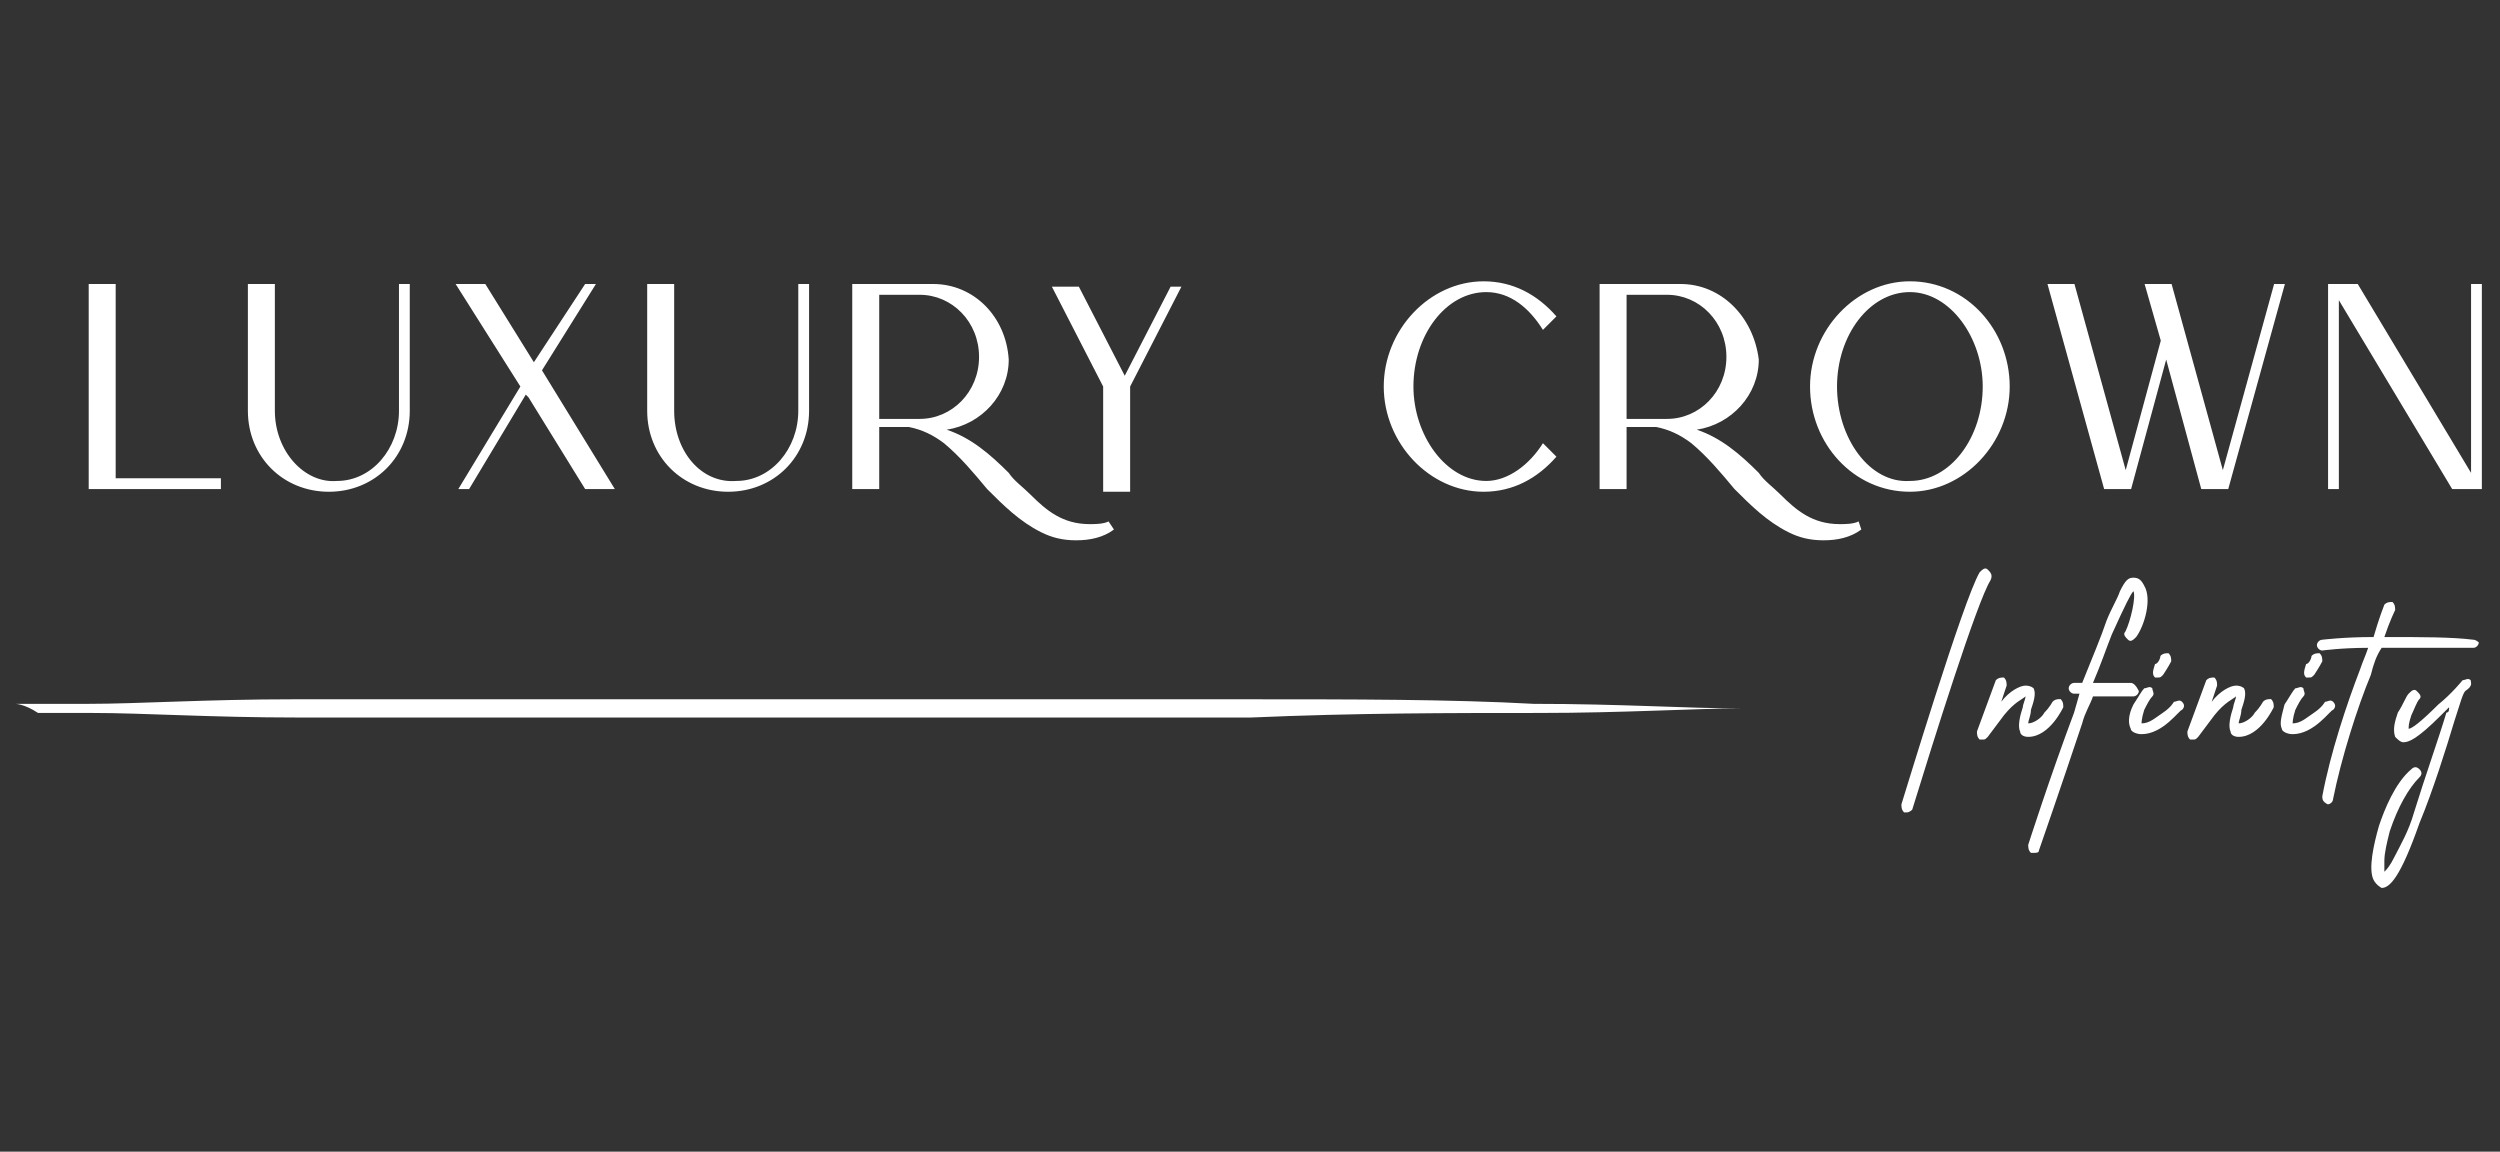 <?xml version="1.0" encoding="utf-8"?>
<!-- Generator: Adobe Illustrator 27.3.1, SVG Export Plug-In . SVG Version: 6.00 Build 0)  -->
<svg version="1.1" id="Layer_1" xmlns="http://www.w3.org/2000/svg" xmlns:xlink="http://www.w3.org/1999/xlink" x="0px" y="0px"
	 viewBox="0 0 178 82" style="enable-background:new 0 0 178 82;" xml:space="preserve">
<rect x="0" y="0" width="178" height="82" fill="#333333" stroke="none"/>
<style type="text/css">
	.st0{fill:#FFFFFF;}
</style>
<g id="text-logo" transform="matrix(1.921 0 0 1.921 639.669 512.381)">
	<g>
		<g id="text-logo-path-0" transform="matrix(1 0 0 1 -5.684342e-14 0)">
			<path class="st0" d="M-329.7-248.6h4.9v-0.4h-3.9v-7.2h-1V-248.6z M-322.8-251.5v-4.7h-1v4.7c0,1.7,1.3,3,3,3c1.7,0,3-1.3,3-3
				v-4.7h-0.4v4.7c0,1.4-1,2.6-2.3,2.6C-321.7-248.8-322.8-250-322.8-251.5z M-313.2-253.3l-1.8-2.9h-1.1l2.4,3.8l-2.3,3.8h0.4
				l2.1-3.5l0.1,0.1l2.1,3.4h1.1l-2.7-4.4l2-3.2h-0.4L-313.2-253.3z M-308-251.5v-4.7h-1v4.7c0,1.7,1.3,3,3,3c1.7,0,3-1.3,3-3v-4.7
				h-0.4v4.7c0,1.4-1,2.6-2.3,2.6C-307-248.8-308-250-308-251.5z M-298.4-256.2h-3v7.6h1v-2.3h1.1c0.5,0.1,0.9,0.3,1.3,0.6
				c0.6,0.5,1.1,1.1,1.6,1.7c0.6,0.6,1.2,1.2,2,1.6c0.4,0.2,0.8,0.3,1.3,0.3c0.5,0,1-0.1,1.4-0.4l-0.2-0.3c-0.2,0.1-0.5,0.1-0.7,0.1
				c-1,0-1.6-0.5-2.2-1.1c-0.3-0.3-0.6-0.5-0.8-0.8c-0.7-0.7-1.4-1.3-2.3-1.6c1.3-0.2,2.3-1.3,2.3-2.6
				C-295.7-255-296.9-256.2-298.4-256.2z M-300.4-251.2v-4.6h1.5c1.2,0,2.2,1,2.2,2.3c0,1.3-1,2.3-2.2,2.3H-300.4z M-291.3-252.8
				l-1.7-3.3h-1l1.9,3.7v3.9h1v-3.9l1.9-3.7h-0.4L-291.3-252.8z M-278-248.5c1.1,0,2-0.5,2.7-1.3l-0.5-0.5c-0.5,0.8-1.3,1.4-2.1,1.4
				c-1.5,0-2.7-1.7-2.7-3.5c0-1.9,1.2-3.5,2.7-3.5c0.9,0,1.6,0.6,2.1,1.4l0.5-0.5c-0.7-0.8-1.6-1.3-2.7-1.3c-2,0-3.7,1.8-3.7,3.9
				C-281.7-250.3-280-248.5-278-248.5z M-270.7-256.2h-3v7.6h1v-2.3h1.1c0.5,0.1,0.9,0.3,1.3,0.6c0.6,0.5,1.1,1.1,1.6,1.7
				c0.6,0.6,1.2,1.2,2,1.6c0.4,0.2,0.8,0.3,1.3,0.3c0.5,0,1-0.1,1.4-0.4l-0.1-0.3c-0.2,0.1-0.5,0.1-0.7,0.1c-1,0-1.6-0.5-2.2-1.1
				c-0.3-0.3-0.6-0.5-0.8-0.8c-0.7-0.7-1.4-1.3-2.3-1.6c1.3-0.2,2.3-1.3,2.3-2.6C-268-255-269.2-256.2-270.7-256.2z M-272.7-251.2
				v-4.6h1.5c1.2,0,2.2,1,2.2,2.3c0,1.3-1,2.3-2.2,2.3H-272.7z M-265.9-252.4c0,2.1,1.6,3.9,3.7,3.9c2,0,3.7-1.8,3.7-3.9
				c0-2.1-1.6-3.9-3.7-3.9C-264.2-256.3-265.9-254.5-265.9-252.4z M-264.9-252.4c0-1.9,1.2-3.5,2.7-3.5c1.5,0,2.7,1.7,2.7,3.5
				c0,1.9-1.2,3.5-2.7,3.5C-263.7-248.8-264.9-250.5-264.9-252.4z M-254.2-249.3l-1.9-6.9h-1l2.1,7.6h1l1.3-4.8l1.3,4.8h1l2.1-7.6
				h-0.4l-1.9,6.9l-1.9-6.9h-1l0.6,2.1L-254.2-249.3z M-241.4-256.2v7l-4.2-7h-1.1v7.6h0.4v-7l4.2,7h1.1v-7.6H-241.4z"/>
		</g>
	</g>
</g>
<g id="logo-logo" transform="matrix(1.921 0 0 1.921 467.282 618.574)">
	<g>
		<g transform="matrix(1.69 0 0 1.69 0 0)">
			<g>
				<g transform="matrix(1 0 0 1 0 0)">
					<path class="st0" d="M-143.6-175.1c0,0,0.2,0,0.4,0c0.3,0,0.7,0,1.2,0c1.1,0,2.6-0.1,4.5-0.1c0.9,0,1.9,0,3,0
						c1.1,0,2.2,0,3.3,0c1.2,0,2.4,0,3.6,0c1.2,0,2.5,0,3.7,0c1.2,0,2.5,0,3.7,0s2.4,0,3.6,0c2.3,0,4.5,0,6.3,0.1
						c1.9,0,3.4,0.1,4.5,0.1c0.5,0,1,0,1.3,0c0.3,0,0.4,0,0.4,0s-0.2,0-0.4,0c-0.3,0-0.7,0-1.2,0c-1.1,0-2.6,0.1-4.5,0.1
						c-1.9,0-4,0-6.3,0.1c-1.2,0-2.4,0-3.6,0s-2.5,0-3.7,0s-2.5,0-3.7,0c-1.2,0-2.4,0-3.6,0c-1.2,0-2.3,0-3.3,0c-1.1,0-2.1,0-3,0
						c-1.9,0-3.4-0.1-4.5-0.1c-0.5,0-1,0-1.2,0C-143.4-175.1-143.6-175.1-143.6-175.1z"/>
				</g>
			</g>
		</g>
	</g>
</g>
<g id="tagline-d2f549bb-1b50-4e2d-977d-ef7a0e69b6d0-logo" transform="matrix(1.921 0 0 1.921 973.897 625.499)">
	<g>
		<g id="tagline-d2f549bb-1b50-4e2d-977d-ef7a0e69b6d0-logo-path-0" transform="matrix(1 0 0 1 0 0)">
			<path class="st0" d="M-433.3-304.5c-0.1-0.1-0.2,0-0.3,0.1c-0.6,1-2.8,8.3-2.9,8.6c0,0.1,0,0.2,0.1,0.3h0.1
				c0.1,0,0.2-0.1,0.2-0.1c0.8-2.6,2.4-7.7,2.9-8.5C-433.1-304.3-433.2-304.4-433.3-304.5z M-430.6-299.7c-0.1,0-0.2,0-0.3,0.1
				c0,0-0.1,0.2-0.3,0.4c-0.1,0.2-0.4,0.4-0.6,0.4c0-0.1,0.1-0.3,0.1-0.5c0.1-0.3,0.2-0.6,0.1-0.8c0,0-0.1-0.1-0.3-0.1
				c-0.2,0-0.6,0.2-0.9,0.6l0.2-0.6c0-0.1,0-0.2-0.1-0.3c-0.1,0-0.2,0-0.3,0.1l-0.7,1.9c0,0.1,0,0.2,0.1,0.3c0,0,0.1,0,0.1,0
				c0.1,0,0.1,0,0.2-0.1c0,0,0.3-0.4,0.6-0.8c0.4-0.5,0.7-0.6,0.8-0.7c0,0.1-0.1,0.3-0.1,0.4c-0.1,0.3-0.2,0.7-0.1,0.9
				c0,0.1,0.1,0.2,0.3,0.2c0.8,0,1.3-1.1,1.3-1.1C-430.5-299.5-430.5-299.6-430.6-299.7z M-428-300.3L-428-300.3l-1.4,0
				c0.3-0.7,0.5-1.3,0.7-1.8c0.5-1.1,0.7-1.5,0.8-1.6c0.1,0.2-0.1,1.1-0.3,1.5c-0.1,0.1,0,0.2,0.1,0.3c0.1,0.1,0.2,0,0.3-0.1
				c0.3-0.4,0.6-1.4,0.3-1.9c-0.1-0.2-0.2-0.3-0.4-0.3c-0.2,0-0.3,0.1-0.5,0.5c-0.1,0.3-0.3,0.6-0.5,1.1c-0.2,0.6-0.5,1.3-0.9,2.3
				l-0.3,0c-0.1,0-0.2,0.1-0.2,0.2s0.1,0.2,0.2,0.2l0.2,0l-0.2,0.7c-0.9,2.4-1.7,4.9-1.7,4.9c0,0.1,0,0.2,0.1,0.3c0,0,0,0,0.1,0
				c0.1,0,0.2,0,0.2-0.1c0,0,0.8-2.3,1.6-4.7c0.1-0.4,0.3-0.7,0.4-1l1.5,0c0.1,0,0.2-0.1,0.2-0.2
				C-427.8-300.2-427.9-300.3-428-300.3z M-427.1-300.5c0,0,0.1,0,0.1,0c0.1,0,0.1,0,0.2-0.1c0,0,0.2-0.3,0.3-0.5
				c0-0.1,0-0.2-0.1-0.3c-0.1,0-0.2,0-0.3,0.1c0,0.1-0.1,0.3-0.2,0.3C-427.2-300.7-427.2-300.6-427.1-300.5z M-428-298.6
				c0,0.1,0.2,0.2,0.4,0.2c0.8,0,1.4-0.9,1.5-0.9c0.1-0.1,0.1-0.2,0-0.3c-0.1-0.1-0.2,0-0.3,0c0,0-0.1,0.2-0.4,0.4
				c-0.3,0.2-0.5,0.4-0.8,0.4h0c0,0,0-0.2,0.1-0.5c0.1-0.2,0.2-0.4,0.3-0.5c0.1-0.1,0-0.2,0-0.3c-0.1-0.1-0.2,0-0.3,0
				c-0.1,0.1-0.2,0.3-0.4,0.6C-428.1-299.1-428.1-298.8-428-298.6z M-422.8-299.7c-0.1,0-0.2,0-0.3,0.1c0,0-0.1,0.2-0.3,0.4
				c-0.1,0.2-0.4,0.4-0.6,0.4c0-0.1,0.1-0.3,0.1-0.5c0.1-0.3,0.2-0.6,0.1-0.8c0,0-0.1-0.1-0.3-0.1c-0.2,0-0.6,0.2-0.9,0.6l0.2-0.6
				c0-0.1,0-0.2-0.1-0.3c-0.1,0-0.2,0-0.3,0.1l-0.7,1.9c0,0.1,0,0.2,0.1,0.3c0,0,0.1,0,0.1,0c0.1,0,0.1,0,0.2-0.1
				c0,0,0.3-0.4,0.6-0.8c0.4-0.5,0.7-0.6,0.8-0.7c0,0.1-0.1,0.3-0.1,0.4c-0.1,0.3-0.2,0.7-0.1,0.9c0,0.1,0.1,0.2,0.3,0.2
				c0.8,0,1.3-1.1,1.3-1.1C-422.7-299.5-422.7-299.6-422.8-299.7z M-421.5-300.5c0,0,0.1,0,0.1,0c0.1,0,0.1,0,0.2-0.1
				c0,0,0.2-0.3,0.3-0.5c0-0.1,0-0.2-0.1-0.3c-0.1,0-0.2,0-0.3,0.1c0,0.1-0.1,0.3-0.2,0.3C-421.6-300.7-421.6-300.6-421.5-300.5z
				 M-422.4-298.6c0,0.1,0.2,0.2,0.4,0.2c0.8,0,1.4-0.9,1.5-0.9c0.1-0.1,0.1-0.2,0-0.3c-0.1-0.1-0.2,0-0.3,0c0,0-0.1,0.2-0.4,0.4
				c-0.3,0.2-0.5,0.4-0.8,0.4h0c0,0,0-0.2,0.1-0.5c0.1-0.2,0.2-0.4,0.3-0.5c0.1-0.1,0-0.2,0-0.3c-0.1-0.1-0.2,0-0.3,0
				c-0.1,0.1-0.2,0.3-0.4,0.6C-422.4-299.1-422.5-298.8-422.4-298.6z M-415.3-301.9c-0.8-0.1-1.9-0.1-3.3-0.1c0.2-0.6,0.4-1,0.4-1
				c0-0.1,0-0.2-0.1-0.3c-0.1,0-0.2,0-0.3,0.1c0,0-0.2,0.5-0.4,1.2c-1.1,0-1.9,0.1-1.9,0.1c-0.1,0-0.2,0.1-0.2,0.2
				c0,0.1,0.1,0.2,0.2,0.2h0c0,0,0.7-0.1,1.7-0.1c-0.1,0.3-0.2,0.5-0.3,0.8c-0.5,1.3-1.1,3.1-1.4,4.7c0,0.1,0,0.2,0.2,0.3h0
				c0.1,0,0.2-0.1,0.2-0.2c0.3-1.5,0.9-3.4,1.4-4.6c0.1-0.4,0.2-0.7,0.4-1c1.1,0,2.5,0,3.4,0c0.1,0,0.2-0.1,0.2-0.2
				C-415.1-301.8-415.2-301.9-415.3-301.9z M-415.4-300.4c-0.1-0.1-0.2,0-0.3,0c0,0-0.4,0.5-0.9,0.9c-0.7,0.7-1,0.9-1.1,0.9
				c0-0.1,0-0.2,0.1-0.5c0.1-0.2,0.2-0.5,0.3-0.6c0.1-0.1,0-0.2-0.1-0.3c-0.1-0.1-0.2,0-0.3,0.1c-0.1,0.1-0.2,0.4-0.4,0.7
				c-0.1,0.3-0.2,0.6-0.1,0.9c0.1,0.1,0.2,0.2,0.3,0.2c0.2,0,0.5-0.1,1.4-1l0.3-0.3c0,0.1,0,0.2-0.1,0.2c-0.3,1-0.8,2.4-1.2,3.7
				c-0.2,0.7-0.5,1.2-0.7,1.6c-0.2,0.4-0.3,0.5-0.4,0.6c0-0.1,0-0.2,0-0.4c0-0.3,0.1-0.7,0.2-1.1c0.3-0.9,0.7-1.6,1.1-2
				c0.1-0.1,0.1-0.2,0-0.3c-0.1-0.1-0.2-0.1-0.3,0c-0.6,0.5-1,1.5-1.2,2.1c-0.2,0.7-0.4,1.6-0.2,2c0.1,0.2,0.3,0.3,0.3,0.3
				c0.3,0,0.7-0.4,1.4-2.4c0.5-1.2,1-2.8,1.3-3.8c0.2-0.6,0.3-1,0.4-1.1C-415.3-300.2-415.4-300.3-415.4-300.4z"/>
		</g>
	</g>
</g>
</svg>
